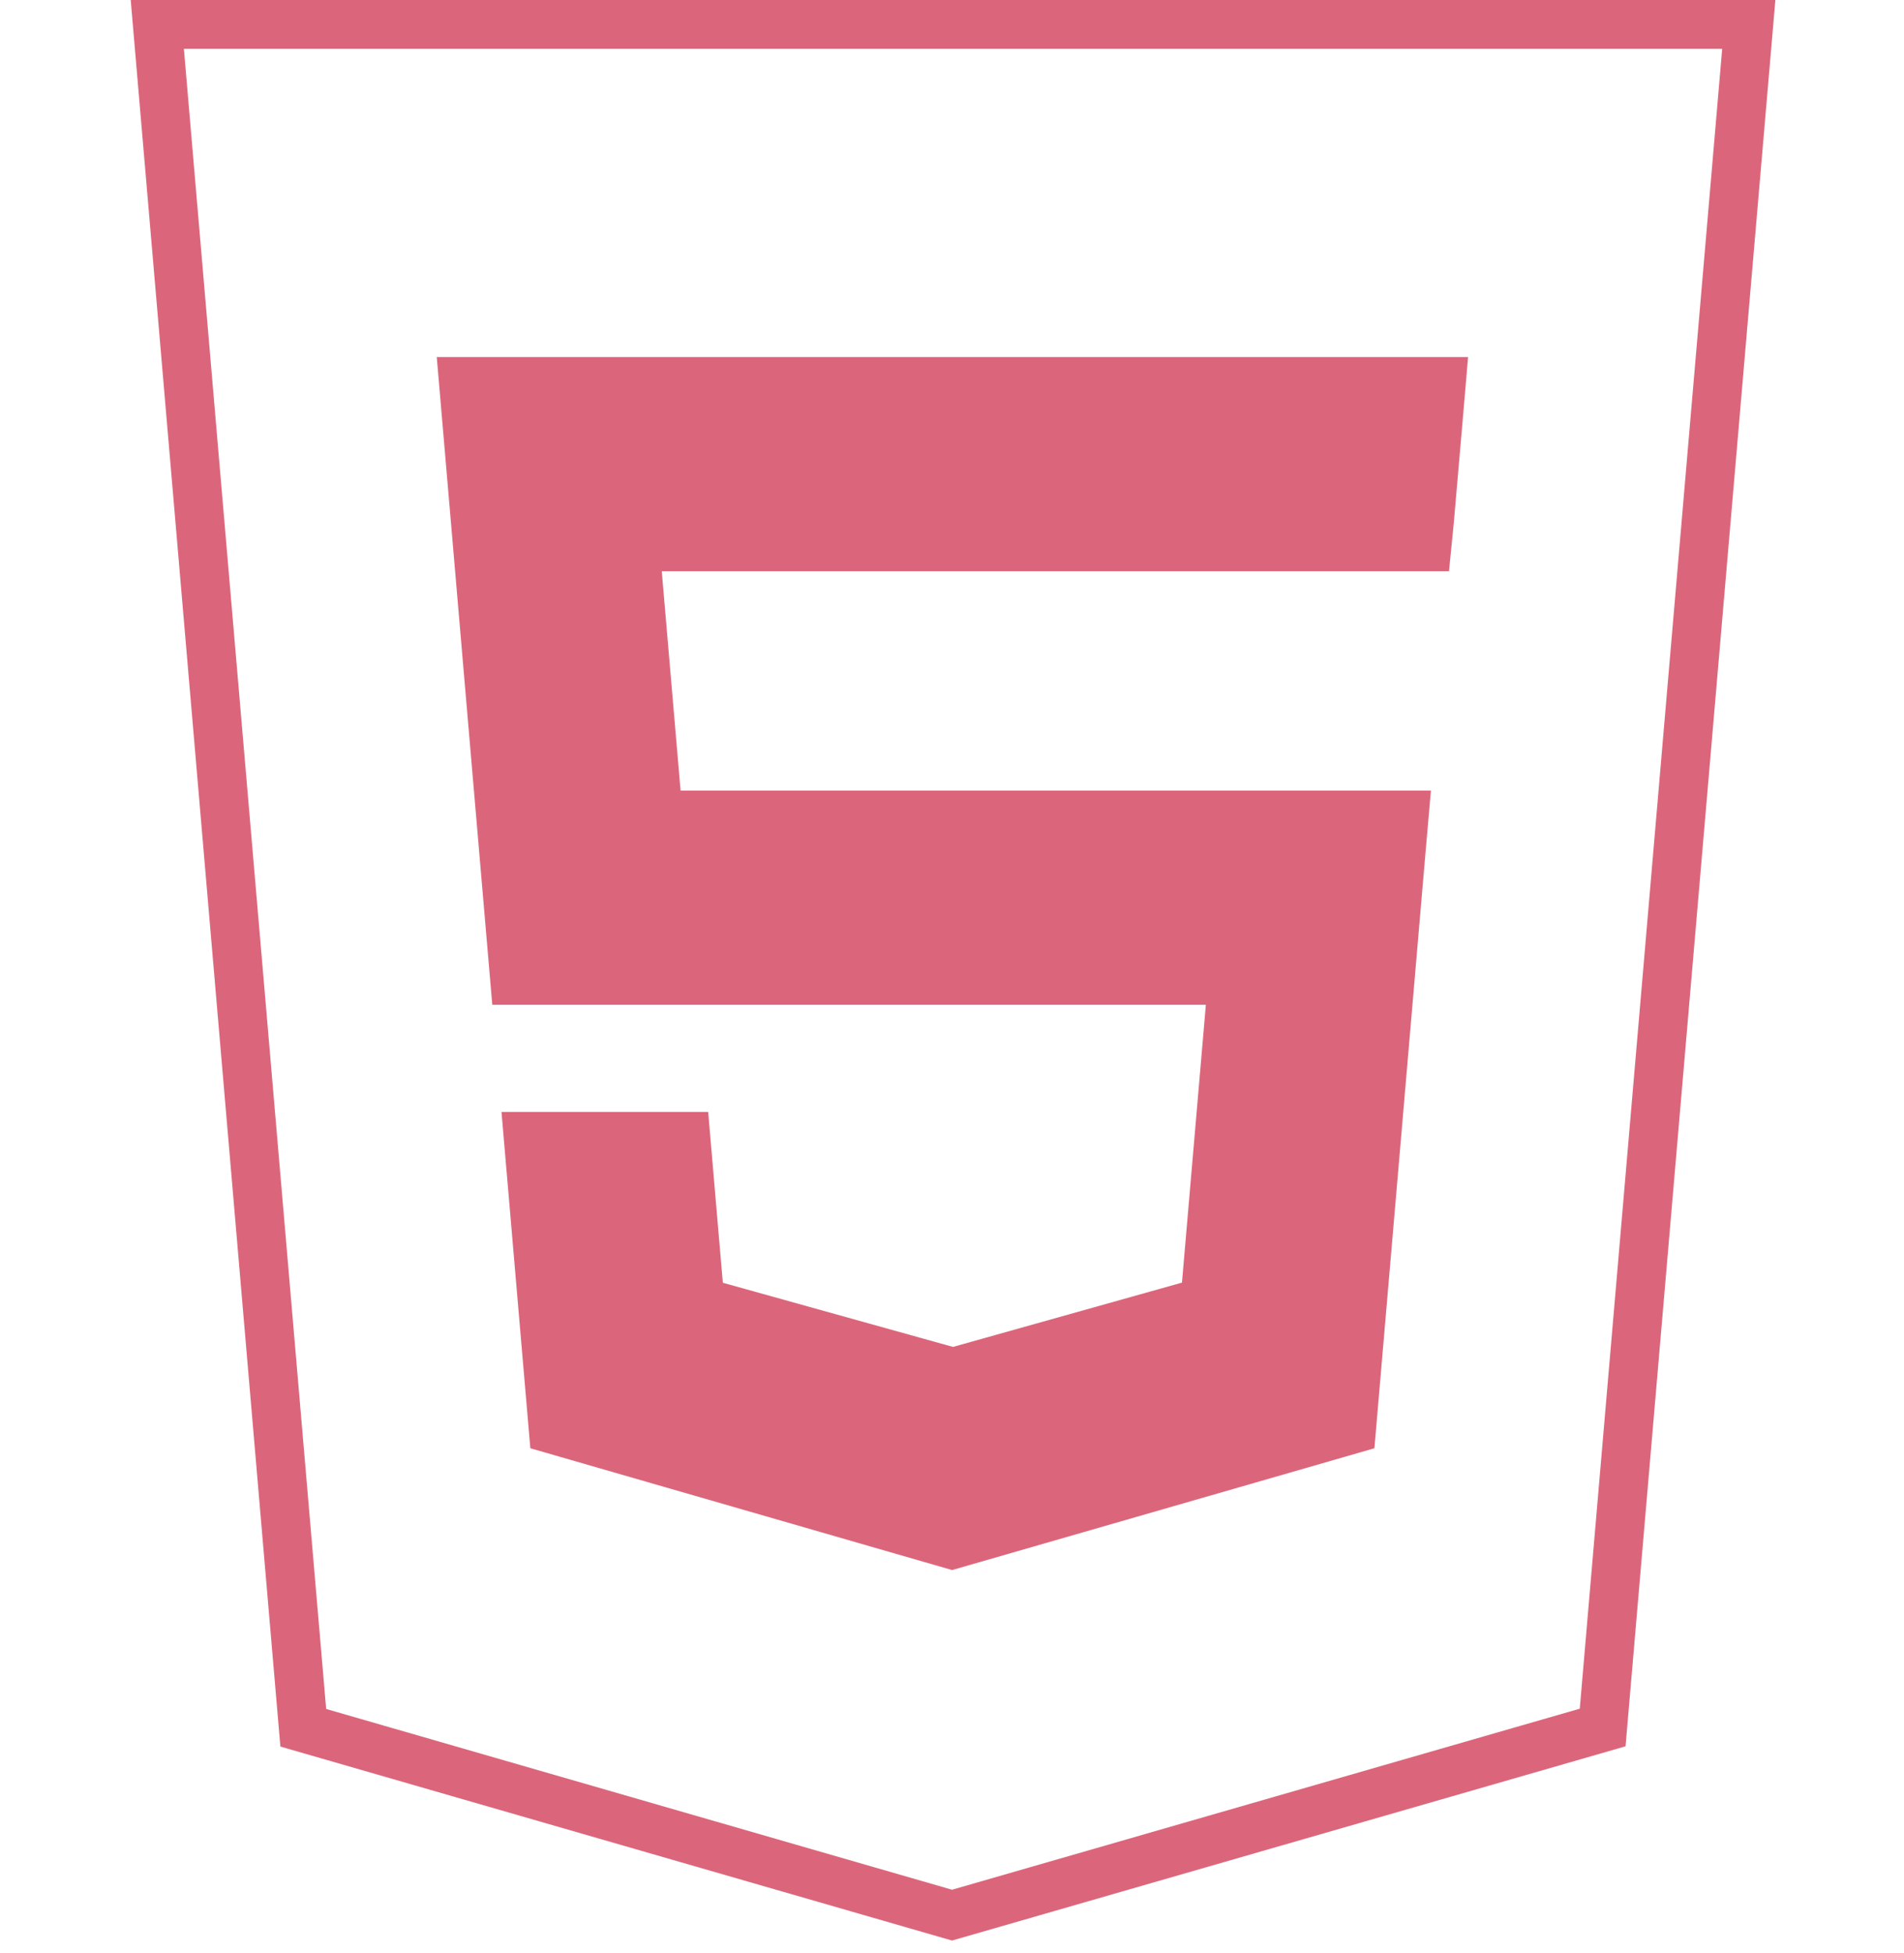 <svg width="78" height="80" viewBox="0 0 78 80" fill="none" xmlns="http://www.w3.org/2000/svg">
<g clip-path="url(#clip0_9_164)">
<path d="M39.001 78.446L12.424 70.771L6.444 1H71.641L65.655 70.76L39.001 78.446Z" stroke="#D2405A" stroke-opacity="0.8" stroke-width="2"/>
<path fill-rule="evenodd" clip-rule="evenodd" d="M56.305 59.322L56.432 57.839L58.414 34.739L58.62 32.383H27.881L27.11 23.398H39.028H59.36L59.556 21.426L59.941 16.978L60.142 14.624H39.028H17.892L18.094 16.978L20.167 41.157H39.042H49.4L48.421 52.537L39.041 55.171L29.612 52.543L29.011 45.545H24.447H20.544L21.726 59.322L39.004 64.311L56.305 59.322Z" fill="#D2405A" fill-opacity="0.8"/>
</g>
<defs>
<clipPath id="clip0_9_164">
<rect width="76.412" height="79.487" fill="white" transform="translate(0.877)"/>
</clipPath>
</defs>
</svg>
